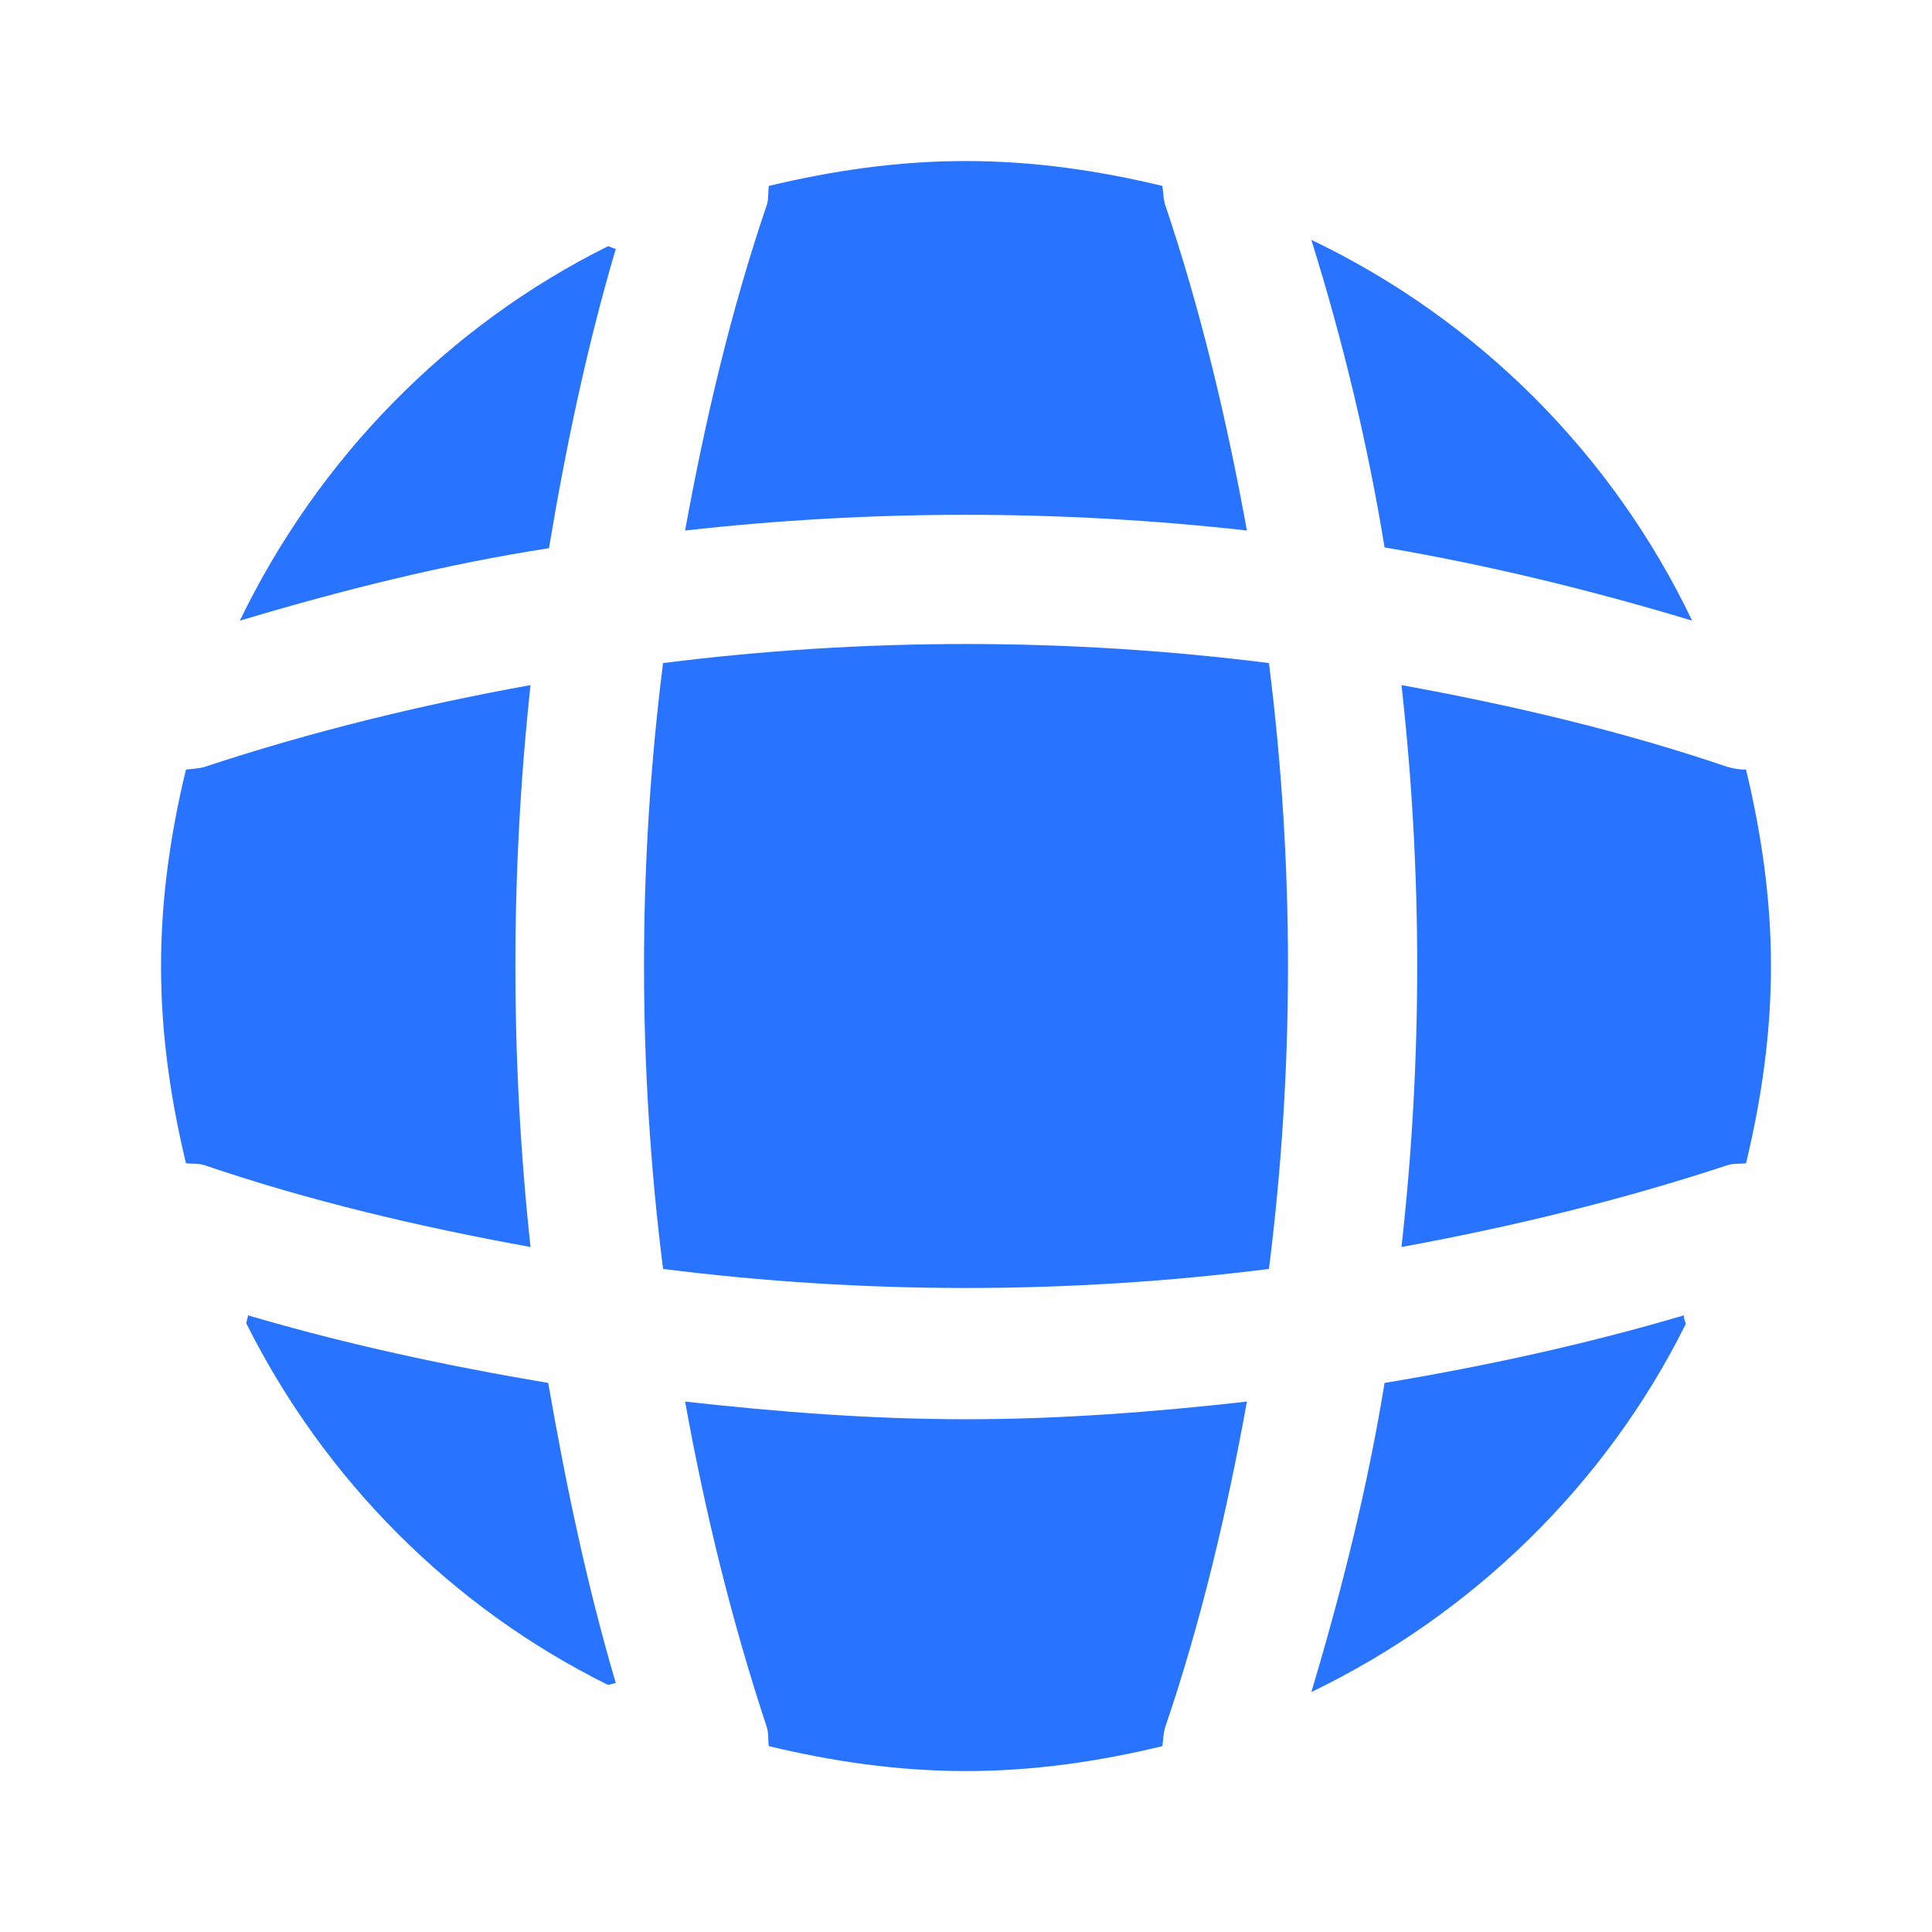 <svg width="20" height="20" viewBox="0 0 20 20" fill="none" xmlns="http://www.w3.org/2000/svg">
<path d="M6.375 17.424C6.35 17.424 6.317 17.441 6.292 17.441C4.675 16.641 3.358 15.316 2.55 13.7C2.55 13.675 2.567 13.641 2.567 13.616C3.583 13.916 4.633 14.141 5.675 14.316C5.858 15.366 6.075 16.408 6.375 17.424Z" fill="#2873FF"/>
<path d="M17.45 13.708C16.625 15.366 15.25 16.708 13.575 17.516C13.892 16.458 14.158 15.391 14.333 14.316C15.383 14.141 16.417 13.916 17.433 13.616C17.425 13.649 17.45 13.683 17.45 13.708Z" fill="#2873FF"/>
<path d="M17.517 6.425C16.467 6.108 15.408 5.85 14.333 5.667C14.158 4.592 13.9 3.525 13.575 2.483C15.3 3.308 16.692 4.7 17.517 6.425Z" fill="#2873FF"/>
<path d="M6.375 2.575C6.075 3.591 5.858 4.625 5.683 5.675C4.608 5.841 3.542 6.108 2.483 6.425C3.292 4.75 4.633 3.375 6.292 2.55C6.317 2.55 6.35 2.575 6.375 2.575Z" fill="#2873FF"/>
<path d="M12.908 5.492C10.975 5.275 9.025 5.275 7.092 5.492C7.3 4.35 7.567 3.209 7.942 2.109C7.958 2.042 7.95 1.992 7.958 1.925C8.617 1.767 9.292 1.667 10 1.667C10.7 1.667 11.383 1.767 12.033 1.925C12.042 1.992 12.042 2.042 12.058 2.109C12.433 3.217 12.7 4.35 12.908 5.492Z" fill="#2873FF"/>
<path d="M5.492 12.909C4.342 12.7 3.208 12.434 2.108 12.059C2.042 12.042 1.992 12.05 1.925 12.042C1.767 11.383 1.667 10.709 1.667 10C1.667 9.3 1.767 8.617 1.925 7.967C1.992 7.958 2.042 7.958 2.108 7.942C3.217 7.575 4.342 7.3 5.492 7.092C5.283 9.025 5.283 10.975 5.492 12.909Z" fill="#2873FF"/>
<path d="M18.333 10C18.333 10.709 18.233 11.383 18.075 12.042C18.008 12.05 17.958 12.042 17.892 12.059C16.783 12.425 15.65 12.7 14.508 12.909C14.725 10.975 14.725 9.025 14.508 7.092C15.65 7.3 16.792 7.567 17.892 7.942C17.958 7.958 18.008 7.967 18.075 7.967C18.233 8.625 18.333 9.3 18.333 10Z" fill="#2873FF"/>
<path d="M12.908 14.509C12.7 15.659 12.433 16.792 12.058 17.892C12.042 17.959 12.042 18.009 12.033 18.076C11.383 18.234 10.7 18.334 10 18.334C9.292 18.334 8.617 18.234 7.958 18.076C7.95 18.009 7.958 17.959 7.942 17.892C7.575 16.784 7.3 15.659 7.092 14.509C8.058 14.617 9.025 14.692 10 14.692C10.975 14.692 11.95 14.617 12.908 14.509Z" fill="#2873FF"/>
<path d="M13.136 13.136C11.052 13.399 8.948 13.399 6.864 13.136C6.601 11.052 6.601 8.948 6.864 6.864C8.948 6.601 11.052 6.601 13.136 6.864C13.399 8.948 13.399 11.052 13.136 13.136Z" fill="#2873FF"/>
</svg>
